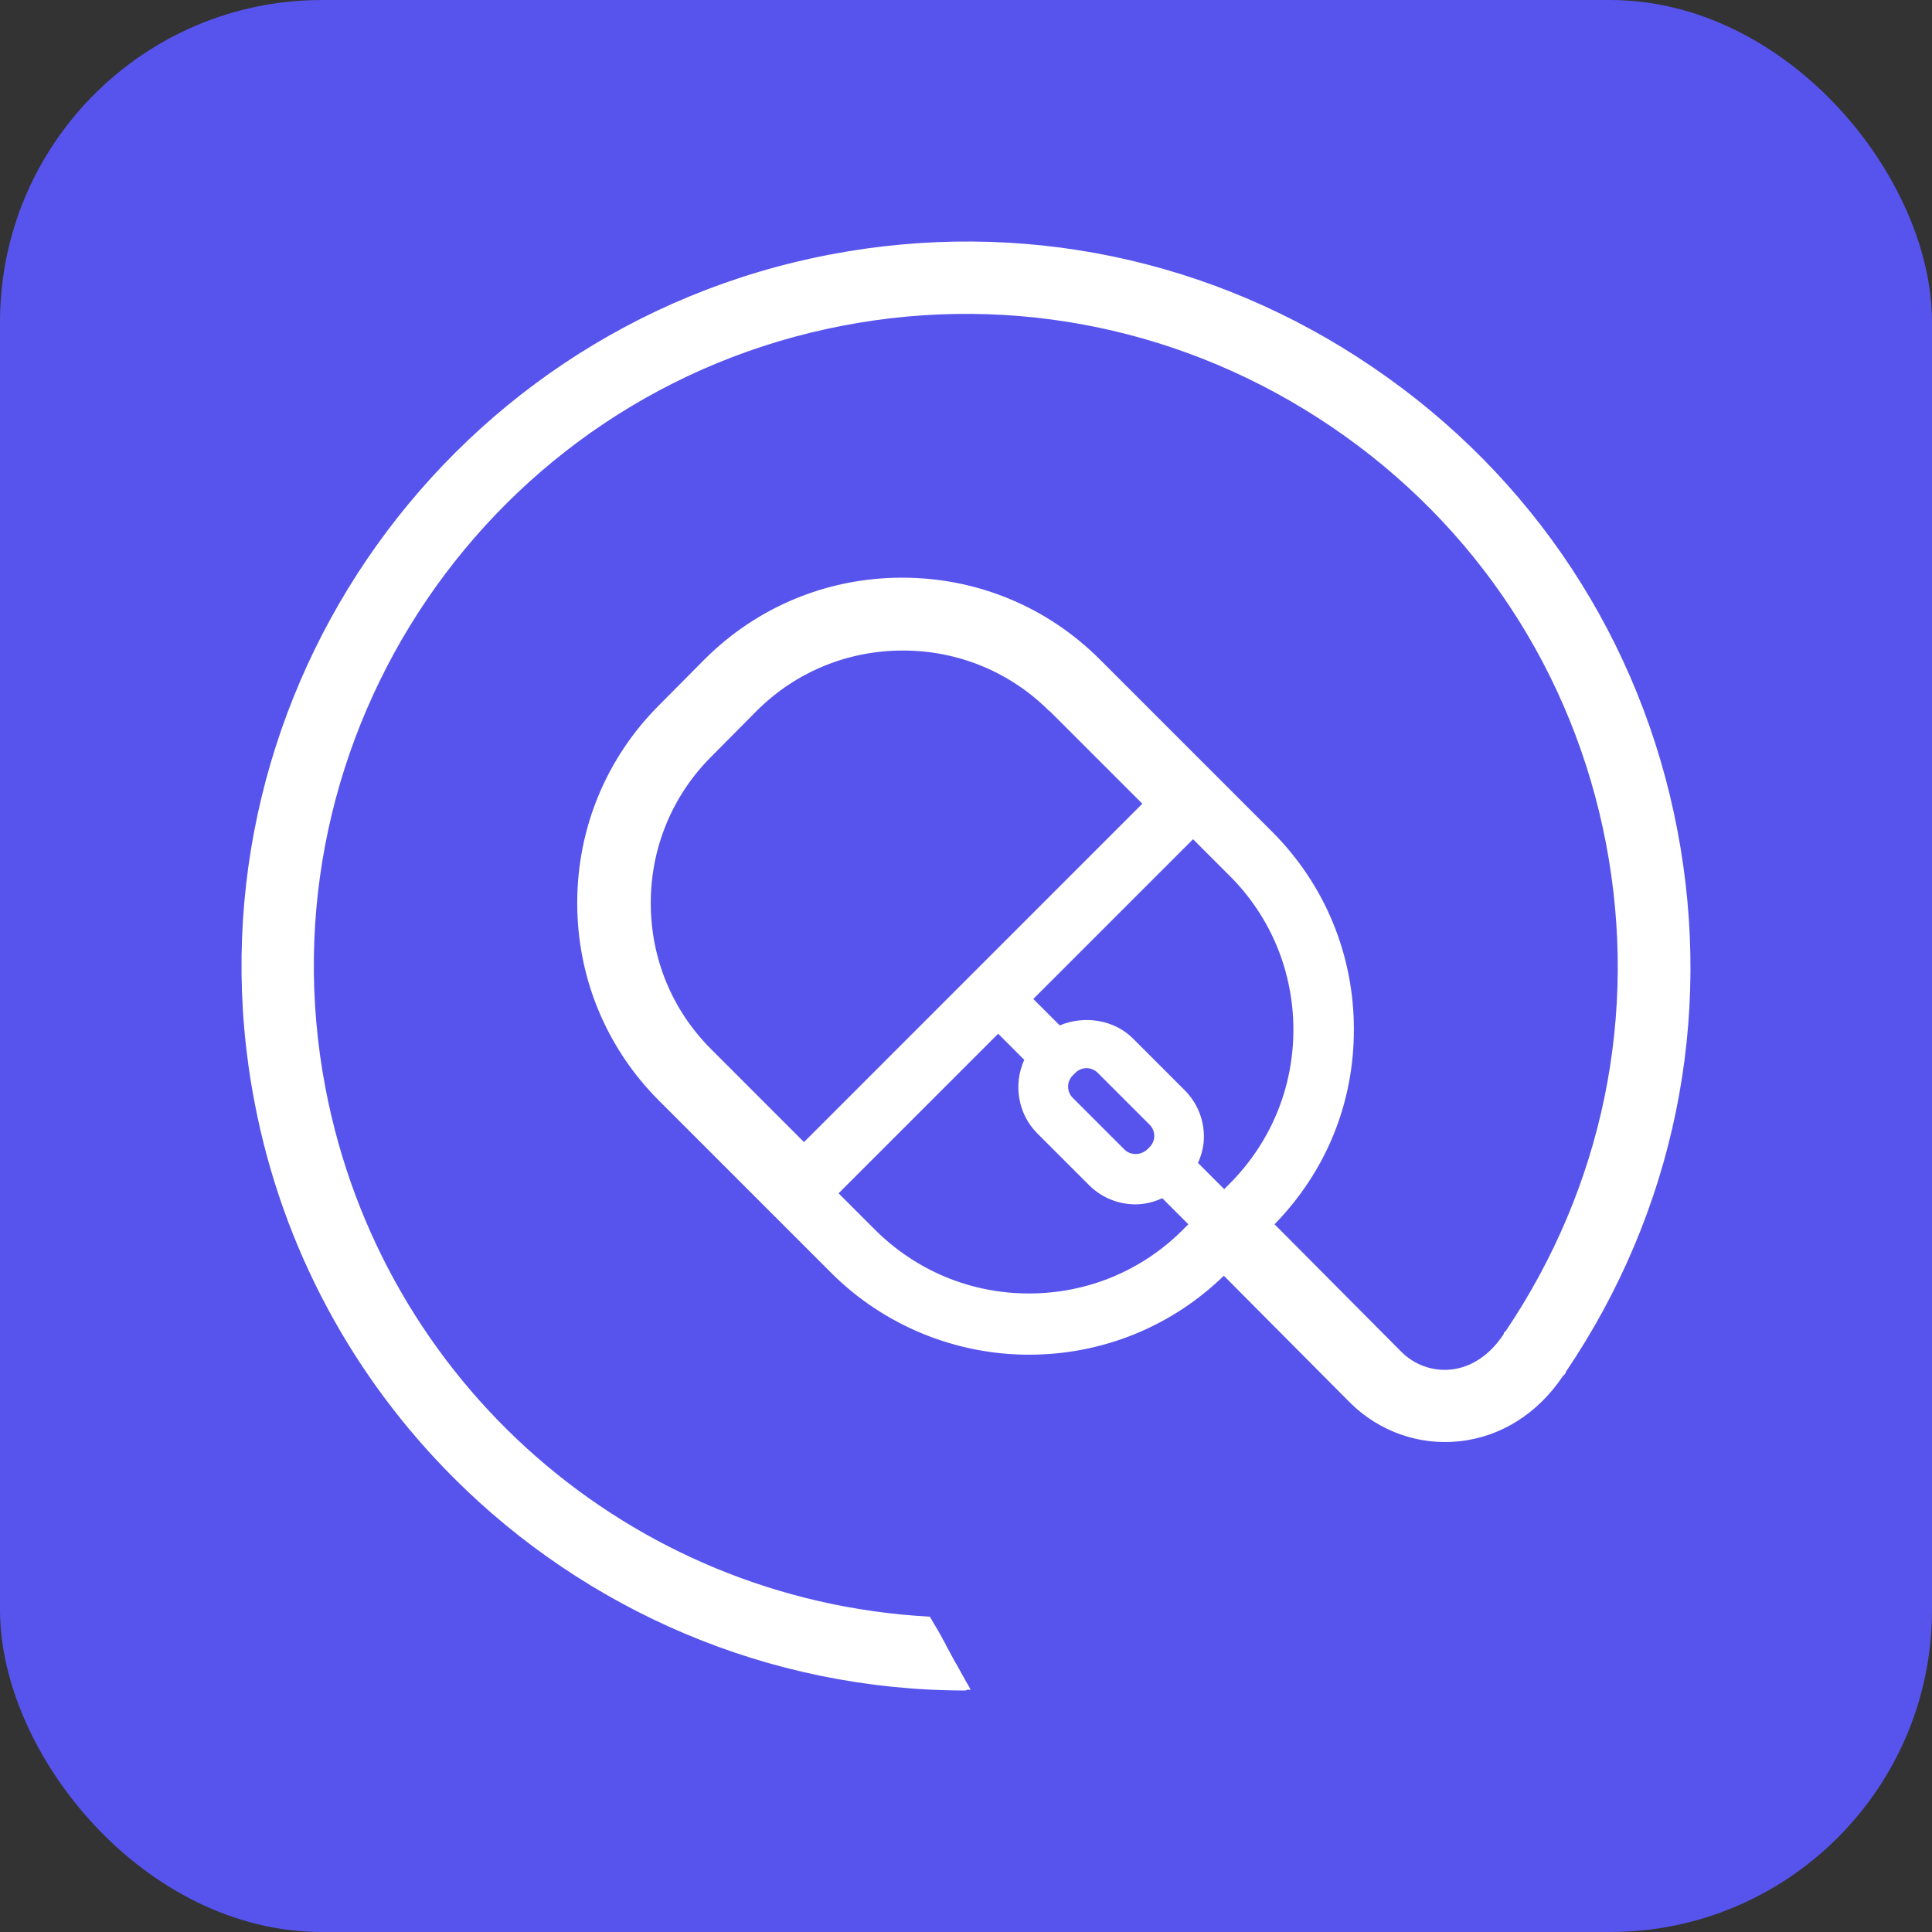<svg width="48" height="48" viewBox="0 0 48 48" fill="none" xmlns="http://www.w3.org/2000/svg">
<rect x="0" y="0" width="48" height="48" fill="#333333" stroke="none"/>
<rect width="48" height="48" rx="8" fill="#5754ED"/>
<path d="M41.35 20.688C39.523 11.121 30.253 4.821 20.686 6.648C11.119 8.475 4.819 17.745 6.646 27.312C8.23 35.601 15.466 41.613 23.881 41.658C23.665 41.271 23.458 40.884 23.242 40.497C15.646 40.155 9.202 34.629 7.762 27.096C6.052 18.141 11.947 9.474 20.893 7.764C29.848 6.054 38.515 11.949 40.225 20.895C41.053 25.233 40.144 29.634 37.66 33.279V33.297C37.264 33.909 36.715 34.278 36.094 34.35C35.545 34.413 34.987 34.215 34.591 33.819L31.216 30.417L31.378 30.255C32.629 29.004 33.313 27.348 33.313 25.575C33.313 23.802 32.629 22.146 31.378 20.895L30.037 19.554L27.103 16.62C25.852 15.369 24.196 14.685 22.423 14.685C20.65 14.685 18.994 15.369 17.743 16.62L16.618 17.754C15.367 19.005 14.683 20.661 14.683 22.434C14.683 24.207 15.367 25.863 16.618 27.114L19.552 30.048L20.884 31.389C22.135 32.64 23.791 33.324 25.564 33.324C27.337 33.324 28.993 32.64 30.244 31.389L30.406 31.227L33.781 34.629C34.348 35.196 35.104 35.511 35.887 35.511C35.995 35.511 36.103 35.511 36.211 35.493C37.174 35.385 38.02 34.836 38.596 33.945V33.927H38.605C41.251 30.021 42.214 25.332 41.332 20.706L41.35 20.688ZM17.428 26.304C16.393 25.269 15.826 23.892 15.826 22.425C15.826 20.958 16.393 19.59 17.428 18.555L18.553 17.421C19.588 16.386 20.965 15.819 22.432 15.819C23.899 15.819 25.267 16.386 26.302 17.421L28.84 19.959L24.403 24.396L19.966 28.833L17.428 26.304ZM29.452 30.579C28.417 31.614 27.04 32.181 25.582 32.181C24.124 32.181 22.747 31.614 21.712 30.579L20.776 29.643L24.817 25.602L25.528 26.313C25.249 26.898 25.348 27.627 25.834 28.113L27.121 29.4C27.418 29.697 27.814 29.859 28.237 29.859C28.48 29.859 28.705 29.805 28.921 29.697L29.632 30.408L29.47 30.57L29.452 30.579ZM26.617 26.682L26.68 26.619C26.761 26.538 26.878 26.484 26.995 26.484C27.112 26.484 27.229 26.529 27.31 26.619L28.597 27.906C28.678 27.987 28.723 28.104 28.723 28.221C28.723 28.338 28.678 28.455 28.588 28.536L28.525 28.599C28.354 28.77 28.066 28.77 27.895 28.599L26.608 27.312C26.437 27.141 26.437 26.853 26.608 26.682H26.617ZM30.415 29.616L29.704 28.905C29.803 28.698 29.866 28.464 29.866 28.23C29.866 27.807 29.704 27.411 29.407 27.114L28.12 25.827C27.652 25.359 26.914 25.26 26.329 25.53L25.609 24.819L29.65 20.778L30.586 21.714C31.621 22.749 32.188 24.126 32.188 25.584C32.188 27.042 31.621 28.428 30.586 29.454L30.424 29.616H30.415Z" fill="white"/>
<path d="M11.47 36.519C9.031 34.08 7.276 30.912 6.592 27.33C4.765 17.727 11.083 8.43 20.677 6.603C25.321 5.721 30.028 6.693 33.952 9.357C37.867 12.021 40.513 16.044 41.404 20.679C42.295 25.314 41.323 30.03 38.668 33.936V33.954H38.65C38.065 34.872 37.21 35.43 36.229 35.529C36.121 35.538 36.004 35.547 35.896 35.547C35.086 35.547 34.33 35.232 33.754 34.656L30.415 31.29L30.289 31.416C29.029 32.676 27.355 33.369 25.573 33.369C23.791 33.369 22.117 32.676 20.857 31.416L16.582 27.141C15.322 25.881 14.629 24.207 14.629 22.425C14.629 20.643 15.322 18.969 16.582 17.709L17.716 16.575C18.976 15.315 20.65 14.622 22.432 14.622C24.214 14.622 25.888 15.315 27.139 16.575L30.055 19.5L30.073 19.518L31.414 20.859C32.674 22.119 33.367 23.793 33.367 25.575C33.367 27.357 32.674 29.031 31.414 30.291L31.288 30.417L34.636 33.783C35.023 34.17 35.563 34.359 36.103 34.305C36.706 34.242 37.246 33.873 37.624 33.288V33.27C40.099 29.625 41.008 25.233 40.18 20.913C39.352 16.593 36.895 12.858 33.25 10.383C29.605 7.908 25.222 6.999 20.902 7.827C11.983 9.519 6.106 18.168 7.807 27.096C9.247 34.62 15.592 40.119 23.242 40.461H23.269L23.287 40.488C23.422 40.731 23.566 40.983 23.692 41.226C23.773 41.37 23.845 41.505 23.926 41.649L23.971 41.721H23.881C19.093 41.694 14.683 39.732 11.47 36.519ZM36.481 11.58C35.698 10.797 34.825 10.077 33.889 9.438C29.992 6.792 25.303 5.82 20.695 6.702C11.155 8.52 4.873 17.763 6.7 27.303C8.275 35.52 15.457 41.523 23.8 41.613C23.737 41.496 23.674 41.379 23.611 41.262C23.485 41.028 23.35 40.785 23.224 40.551C19.543 40.38 15.979 38.958 13.171 36.537C10.354 34.107 8.419 30.759 7.717 27.105C5.998 18.132 11.902 9.438 20.884 7.719C25.231 6.891 29.641 7.8 33.304 10.293C36.967 12.786 39.451 16.548 40.279 20.886C41.107 25.233 40.198 29.652 37.705 33.315C37.705 33.315 37.705 33.315 37.705 33.324C37.309 33.954 36.742 34.332 36.103 34.404C35.527 34.467 34.969 34.269 34.555 33.855L31.144 30.417L31.342 30.219C32.584 28.977 33.268 27.33 33.268 25.575C33.268 23.82 32.584 22.173 31.351 20.94L27.076 16.665C25.834 15.423 24.187 14.739 22.432 14.739C20.677 14.739 19.03 15.423 17.788 16.665L16.654 17.799C15.412 19.041 14.728 20.688 14.728 22.443C14.728 24.198 15.412 25.845 16.645 27.087L20.92 31.362C22.162 32.604 23.809 33.288 25.564 33.288C27.319 33.288 28.966 32.604 30.208 31.362L30.406 31.164L33.817 34.602C34.375 35.16 35.113 35.466 35.887 35.466C35.995 35.466 36.103 35.466 36.211 35.448C37.156 35.349 37.984 34.809 38.551 33.927V33.909H38.56V33.891C41.206 30.003 42.169 25.323 41.287 20.715C40.621 17.214 38.947 14.073 36.472 11.598L36.481 11.58ZM17.383 26.34C16.339 25.296 15.763 23.91 15.763 22.425C15.763 20.94 16.339 19.563 17.383 18.519L18.517 17.385C19.561 16.341 20.947 15.765 22.432 15.765C23.917 15.765 25.294 16.341 26.338 17.385L28.912 19.959L24.439 24.432V24.45H24.421L19.966 28.905L17.392 26.34H17.383ZM28.759 19.959L26.257 17.457C25.231 16.431 23.872 15.864 22.423 15.864C20.974 15.864 19.606 16.431 18.58 17.457L17.446 18.591C16.42 19.617 15.853 20.976 15.853 22.425C15.853 23.874 16.42 25.242 17.446 26.268L19.948 28.77L28.759 19.968V19.959ZM21.658 30.615L20.686 29.643L24.799 25.53L25.573 26.304L25.555 26.34C25.276 26.925 25.393 27.627 25.843 28.077L27.13 29.364C27.418 29.652 27.805 29.814 28.21 29.814C28.435 29.814 28.651 29.76 28.867 29.661L28.903 29.643L29.677 30.417L29.479 30.615C28.435 31.659 27.049 32.235 25.573 32.235C24.097 32.235 22.711 31.659 21.667 30.615H21.658ZM20.83 29.643L21.73 30.543C22.756 31.569 24.115 32.136 25.564 32.136C27.013 32.136 28.381 31.569 29.398 30.543L29.524 30.417L28.876 29.769C28.66 29.868 28.435 29.922 28.21 29.922C27.778 29.922 27.364 29.751 27.058 29.445L25.771 28.158C25.294 27.681 25.168 26.952 25.447 26.331L24.799 25.683L20.83 29.652V29.643ZM26.581 27.348C26.491 27.258 26.437 27.132 26.437 26.997C26.437 26.862 26.491 26.736 26.581 26.646L26.644 26.583C26.734 26.493 26.86 26.439 26.995 26.439C27.13 26.439 27.247 26.493 27.346 26.583L28.633 27.87C28.723 27.96 28.777 28.086 28.777 28.221C28.777 28.356 28.723 28.482 28.633 28.572L28.57 28.635C28.48 28.725 28.354 28.779 28.219 28.779C28.084 28.779 27.958 28.725 27.868 28.635L26.581 27.348ZM26.653 26.718C26.581 26.79 26.536 26.889 26.536 26.997C26.536 27.105 26.581 27.204 26.653 27.276L27.94 28.563C28.012 28.635 28.111 28.671 28.219 28.671C28.327 28.671 28.426 28.626 28.498 28.563L28.561 28.5C28.633 28.428 28.678 28.329 28.678 28.221C28.678 28.113 28.633 28.014 28.561 27.942L27.274 26.655C27.202 26.583 27.103 26.538 26.995 26.538C26.887 26.538 26.788 26.583 26.716 26.655L26.653 26.718ZM30.415 29.688L29.641 28.914L29.659 28.878C29.758 28.662 29.812 28.446 29.812 28.221C29.812 27.807 29.65 27.429 29.362 27.141L28.075 25.854C27.643 25.422 26.932 25.296 26.338 25.566L26.302 25.584L25.528 24.81L29.641 20.706L30.613 21.678C31.657 22.722 32.233 24.108 32.233 25.584C32.233 27.06 31.657 28.446 30.613 29.49L30.415 29.688ZM29.767 28.896L30.415 29.544L30.541 29.418C31.567 28.392 32.134 27.033 32.134 25.584C32.134 24.135 31.567 22.767 30.541 21.75L29.641 20.85L25.672 24.819L26.329 25.476C26.95 25.215 27.688 25.341 28.147 25.8L29.434 27.087C29.74 27.393 29.911 27.807 29.911 28.239C29.911 28.464 29.857 28.689 29.758 28.905L29.767 28.896Z" fill="white"/>
<path d="M41.62 20.634C40.72 15.936 38.038 11.859 34.069 9.159C30.1 6.459 25.321 5.469 20.623 6.369C10.912 8.232 4.513 17.646 6.367 27.366C7.987 35.817 15.385 41.946 23.989 41.946C24.007 41.946 24.016 41.946 24.034 41.946C23.926 41.757 23.827 41.568 23.719 41.379C15.511 41.262 8.473 35.358 6.925 27.258C5.125 17.844 11.326 8.727 20.731 6.927C21.829 6.72 22.927 6.612 24.016 6.612C27.463 6.612 30.829 7.638 33.754 9.627C37.597 12.237 40.198 16.188 41.062 20.742C41.926 25.278 40.981 29.886 38.398 33.72L38.38 33.738L38.344 33.81C37.813 34.62 37.048 35.115 36.184 35.205C35.365 35.295 34.564 35.007 33.979 34.422L30.406 30.822L30.046 31.182C28.849 32.379 27.256 33.036 25.573 33.036C23.89 33.036 22.288 32.379 21.1 31.182L16.825 26.907C15.628 25.71 14.971 24.126 14.971 22.434C14.971 20.742 15.628 19.149 16.825 17.961L17.95 16.827C19.147 15.63 20.74 14.973 22.432 14.973C24.124 14.973 25.717 15.63 26.905 16.827L29.839 19.761L29.911 19.851H29.929L31.18 21.102C32.377 22.299 33.034 23.883 33.034 25.575C33.034 27.267 32.377 28.86 31.18 30.048L30.82 30.408L34.402 34.008C34.861 34.467 35.5 34.692 36.139 34.62C36.841 34.539 37.462 34.134 37.894 33.468L37.93 33.405C40.441 29.697 41.359 25.233 40.513 20.841C39.676 16.44 37.165 12.624 33.439 10.095C29.722 7.566 25.249 6.639 20.839 7.485C11.74 9.231 5.746 18.051 7.483 27.159C8.959 34.881 15.61 40.542 23.404 40.803C23.296 40.605 23.188 40.416 23.071 40.218C15.691 39.804 9.445 34.395 8.041 27.051C6.358 18.249 12.154 9.726 20.947 8.043C25.204 7.233 29.524 8.124 33.124 10.563C36.715 13.002 39.145 16.692 39.955 20.949C40.765 25.197 39.883 29.508 37.453 33.099L37.426 33.117L37.408 33.162C37.066 33.684 36.589 33.999 36.067 34.053C35.599 34.107 35.131 33.936 34.789 33.603L31.612 30.399C32.89 29.103 33.601 27.384 33.601 25.557C33.601 23.73 32.881 21.984 31.576 20.679L27.301 16.404C25.996 15.099 24.268 14.379 22.423 14.379C20.578 14.379 18.85 15.099 17.545 16.395L16.42 17.529C15.115 18.834 14.395 20.562 14.395 22.407C14.395 24.252 15.115 25.98 16.42 27.285L20.695 31.56C22 32.865 23.728 33.585 25.573 33.585C27.418 33.585 29.11 32.883 30.415 31.605L33.592 34.8C34.294 35.502 35.266 35.853 36.256 35.745C37.282 35.637 38.182 35.061 38.803 34.134L38.857 34.089L38.884 34.026C41.557 30.066 42.538 25.305 41.638 20.616L41.62 20.634Z" fill="white"/>
<path d="M11.272 36.717C8.788 34.233 7.015 31.02 6.322 27.375C4.459 17.628 10.876 8.187 20.623 6.324C25.339 5.424 30.127 6.414 34.105 9.123C38.083 11.823 40.774 15.909 41.674 20.625C42.574 25.332 41.593 30.102 38.911 34.071L38.884 34.134L38.83 34.188C38.209 35.115 37.291 35.7 36.256 35.808C35.257 35.916 34.267 35.565 33.547 34.854L30.406 31.695C29.101 32.964 27.382 33.657 25.564 33.657C23.746 33.657 21.964 32.937 20.65 31.623L16.375 27.348C15.061 26.034 14.341 24.288 14.341 22.434C14.341 20.58 15.061 18.834 16.375 17.52L17.5 16.386C18.814 15.072 20.56 14.352 22.414 14.352C24.268 14.352 26.014 15.072 27.328 16.386L31.603 20.661C32.917 21.975 33.637 23.721 33.637 25.575C33.637 27.429 32.935 29.112 31.666 30.417L34.816 33.585C35.149 33.918 35.599 34.071 36.049 34.026C36.562 33.972 37.021 33.657 37.354 33.153L37.372 33.099L37.408 33.072C39.82 29.49 40.711 25.197 39.901 20.958C39.091 16.719 36.67 13.038 33.088 10.608C29.506 8.178 25.195 7.278 20.956 8.088C12.181 9.762 6.412 18.267 8.086 27.033C9.481 34.35 15.646 39.75 23.071 40.164H23.098L23.116 40.191C23.233 40.389 23.35 40.578 23.449 40.776L23.494 40.857H23.404C19.615 40.722 15.934 39.291 13.045 36.816C10.147 34.332 8.149 30.912 7.438 27.168C5.692 18.033 11.704 9.186 20.83 7.44C25.249 6.594 29.731 7.53 33.466 10.059C37.192 12.588 39.712 16.422 40.558 20.841C41.404 25.251 40.477 29.724 37.966 33.45L37.93 33.513C37.489 34.197 36.85 34.611 36.139 34.692C35.482 34.764 34.834 34.539 34.357 34.062L30.739 30.426L31.135 30.03C32.323 28.842 32.971 27.267 32.971 25.593C32.971 23.919 32.314 22.335 31.135 21.156L29.893 19.914H29.866L29.785 19.806L26.86 16.881C25.672 15.693 24.097 15.045 22.423 15.045C20.749 15.045 19.165 15.702 17.977 16.881L16.852 18.015C15.664 19.203 15.016 20.778 15.007 22.461C15.007 24.135 15.664 25.719 16.843 26.898L21.118 31.173C22.306 32.361 23.881 33.009 25.564 33.009C27.238 33.009 28.822 32.352 30.01 31.164L30.406 30.768L34.015 34.404C34.591 34.98 35.374 35.259 36.175 35.169C37.021 35.079 37.777 34.593 38.299 33.792L38.344 33.711L38.362 33.693C40.936 29.877 41.872 25.287 41.008 20.76C40.144 16.215 37.552 12.282 33.718 9.681C30.82 7.719 27.463 6.675 24.007 6.675C22.918 6.675 21.811 6.783 20.731 6.99C11.362 8.772 5.179 17.862 6.97 27.249C8.509 35.286 15.547 41.208 23.719 41.325H23.746L23.764 41.352C23.863 41.541 23.971 41.73 24.079 41.91L24.115 41.982H24.025C24.025 41.982 23.998 42 23.989 42C19.084 42 14.557 40.002 11.272 36.717ZM36.688 11.382C35.887 10.581 35.005 9.852 34.051 9.204C30.091 6.513 25.33 5.532 20.641 6.423C10.948 8.277 4.567 17.664 6.421 27.357C8.032 35.772 15.403 41.883 23.953 41.901C23.863 41.748 23.782 41.586 23.692 41.433C19.723 41.37 15.853 39.921 12.793 37.356C9.733 34.782 7.627 31.2 6.871 27.276C5.071 17.826 11.29 8.682 20.722 6.882C21.811 6.675 22.918 6.567 24.016 6.567C27.49 6.567 30.874 7.611 33.781 9.591C37.633 12.21 40.243 16.17 41.116 20.733C41.989 25.287 41.035 29.904 38.443 33.747L38.425 33.765L38.389 33.828C37.849 34.647 37.066 35.151 36.193 35.25C35.365 35.34 34.546 35.052 33.952 34.458L30.406 30.894L30.082 31.218C28.876 32.424 27.274 33.09 25.573 33.09C23.872 33.09 22.27 32.424 21.064 31.218L16.789 26.943C15.583 25.737 14.917 24.135 14.917 22.434C14.917 20.733 15.583 19.131 16.789 17.925L17.914 16.791C19.12 15.585 20.722 14.919 22.432 14.919C24.142 14.919 25.735 15.585 26.941 16.791L29.875 19.725L29.929 19.797H29.947L31.216 21.066C32.422 22.272 33.079 23.874 33.079 25.575C33.079 27.276 32.413 28.878 31.207 30.084L30.874 30.417L34.42 33.981C34.87 34.431 35.491 34.647 36.112 34.584C36.796 34.512 37.408 34.107 37.831 33.45L37.867 33.387C40.369 29.688 41.287 25.242 40.441 20.859C39.604 16.467 37.102 12.66 33.394 10.149C29.686 7.629 25.222 6.702 20.839 7.548C11.776 9.276 5.8 18.069 7.537 27.15C8.986 34.737 15.619 40.443 23.323 40.749C23.233 40.587 23.143 40.434 23.044 40.272C15.583 39.84 9.4 34.413 7.996 27.06C6.313 18.231 12.118 9.681 20.947 7.998C25.213 7.179 29.551 8.079 33.16 10.527C36.76 12.975 39.199 16.674 40.018 20.94C40.828 25.197 39.937 29.526 37.507 33.135L37.489 33.162V33.198C37.12 33.738 36.634 34.062 36.094 34.125C35.608 34.179 35.131 34.008 34.78 33.657L31.567 30.417L31.603 30.381C32.872 29.094 33.574 27.384 33.574 25.575C33.574 23.766 32.863 22.029 31.567 20.733L27.292 16.458C25.996 15.162 24.277 14.451 22.45 14.451C20.623 14.451 18.904 15.162 17.608 16.458L16.483 17.592C15.187 18.888 14.476 20.607 14.476 22.434C14.476 24.261 15.187 25.98 16.483 27.276L20.758 31.551C22.054 32.847 23.773 33.558 25.6 33.558C27.427 33.558 29.11 32.856 30.406 31.587L30.442 31.551L33.655 34.782C34.348 35.475 35.302 35.817 36.283 35.709C37.291 35.601 38.182 35.034 38.794 34.125L38.839 34.08L38.857 34.026C41.53 30.066 42.502 25.323 41.611 20.643C40.936 17.088 39.226 13.893 36.724 11.382H36.688Z" fill="white"/>
<path d="M24.628 24.568L29.236 19.96L26.5 17.224C25.411 16.135 23.962 15.541 22.423 15.541C20.884 15.541 19.435 16.144 18.346 17.233L17.221 18.367C16.132 19.456 15.529 20.905 15.529 22.444C15.529 23.983 16.132 25.432 17.221 26.521L19.957 29.257L24.511 24.703H24.574L24.628 24.586V24.568ZM19.957 28.438L17.626 26.107C16.645 25.126 16.105 23.821 16.105 22.435C16.105 21.049 16.645 19.744 17.626 18.763L18.751 17.629C19.732 16.648 21.037 16.108 22.423 16.108C23.809 16.108 25.114 16.648 26.095 17.629L28.426 19.96L19.948 28.438H19.957Z" fill="white"/>
<path d="M17.185 26.538C16.087 25.441 15.484 23.983 15.484 22.425C15.484 20.878 16.087 19.41 17.185 18.312L18.31 17.178C19.408 16.081 20.866 15.477 22.423 15.477C23.971 15.477 25.438 16.081 26.536 17.178L29.308 19.951L24.673 24.585L24.61 24.721H24.538L19.966 29.293L17.194 26.52L17.185 26.538ZM26.464 17.259C25.384 16.18 23.953 15.585 22.423 15.585C20.902 15.585 19.462 16.18 18.382 17.259L17.257 18.393C16.177 19.474 15.583 20.904 15.583 22.434C15.583 23.965 16.177 25.395 17.257 26.476L19.957 29.175L24.493 24.64H24.547L24.601 24.541L29.173 19.968L26.473 17.268L26.464 17.259ZM17.59 26.142C16.6 25.152 16.051 23.829 16.051 22.434C16.051 21.04 16.6 19.716 17.59 18.727L18.715 17.593C19.705 16.602 21.028 16.053 22.423 16.053C23.818 16.053 25.141 16.602 26.131 17.593L28.498 19.959L19.948 28.509L17.581 26.142H17.59ZM26.068 17.665C25.096 16.692 23.8 16.162 22.432 16.162C21.064 16.162 19.768 16.692 18.796 17.665L17.671 18.799C16.699 19.77 16.168 21.067 16.168 22.434C16.168 23.802 16.69 25.081 17.653 26.052L19.975 28.375L28.381 19.968L26.077 17.665H26.068Z" fill="white"/>
</svg>
